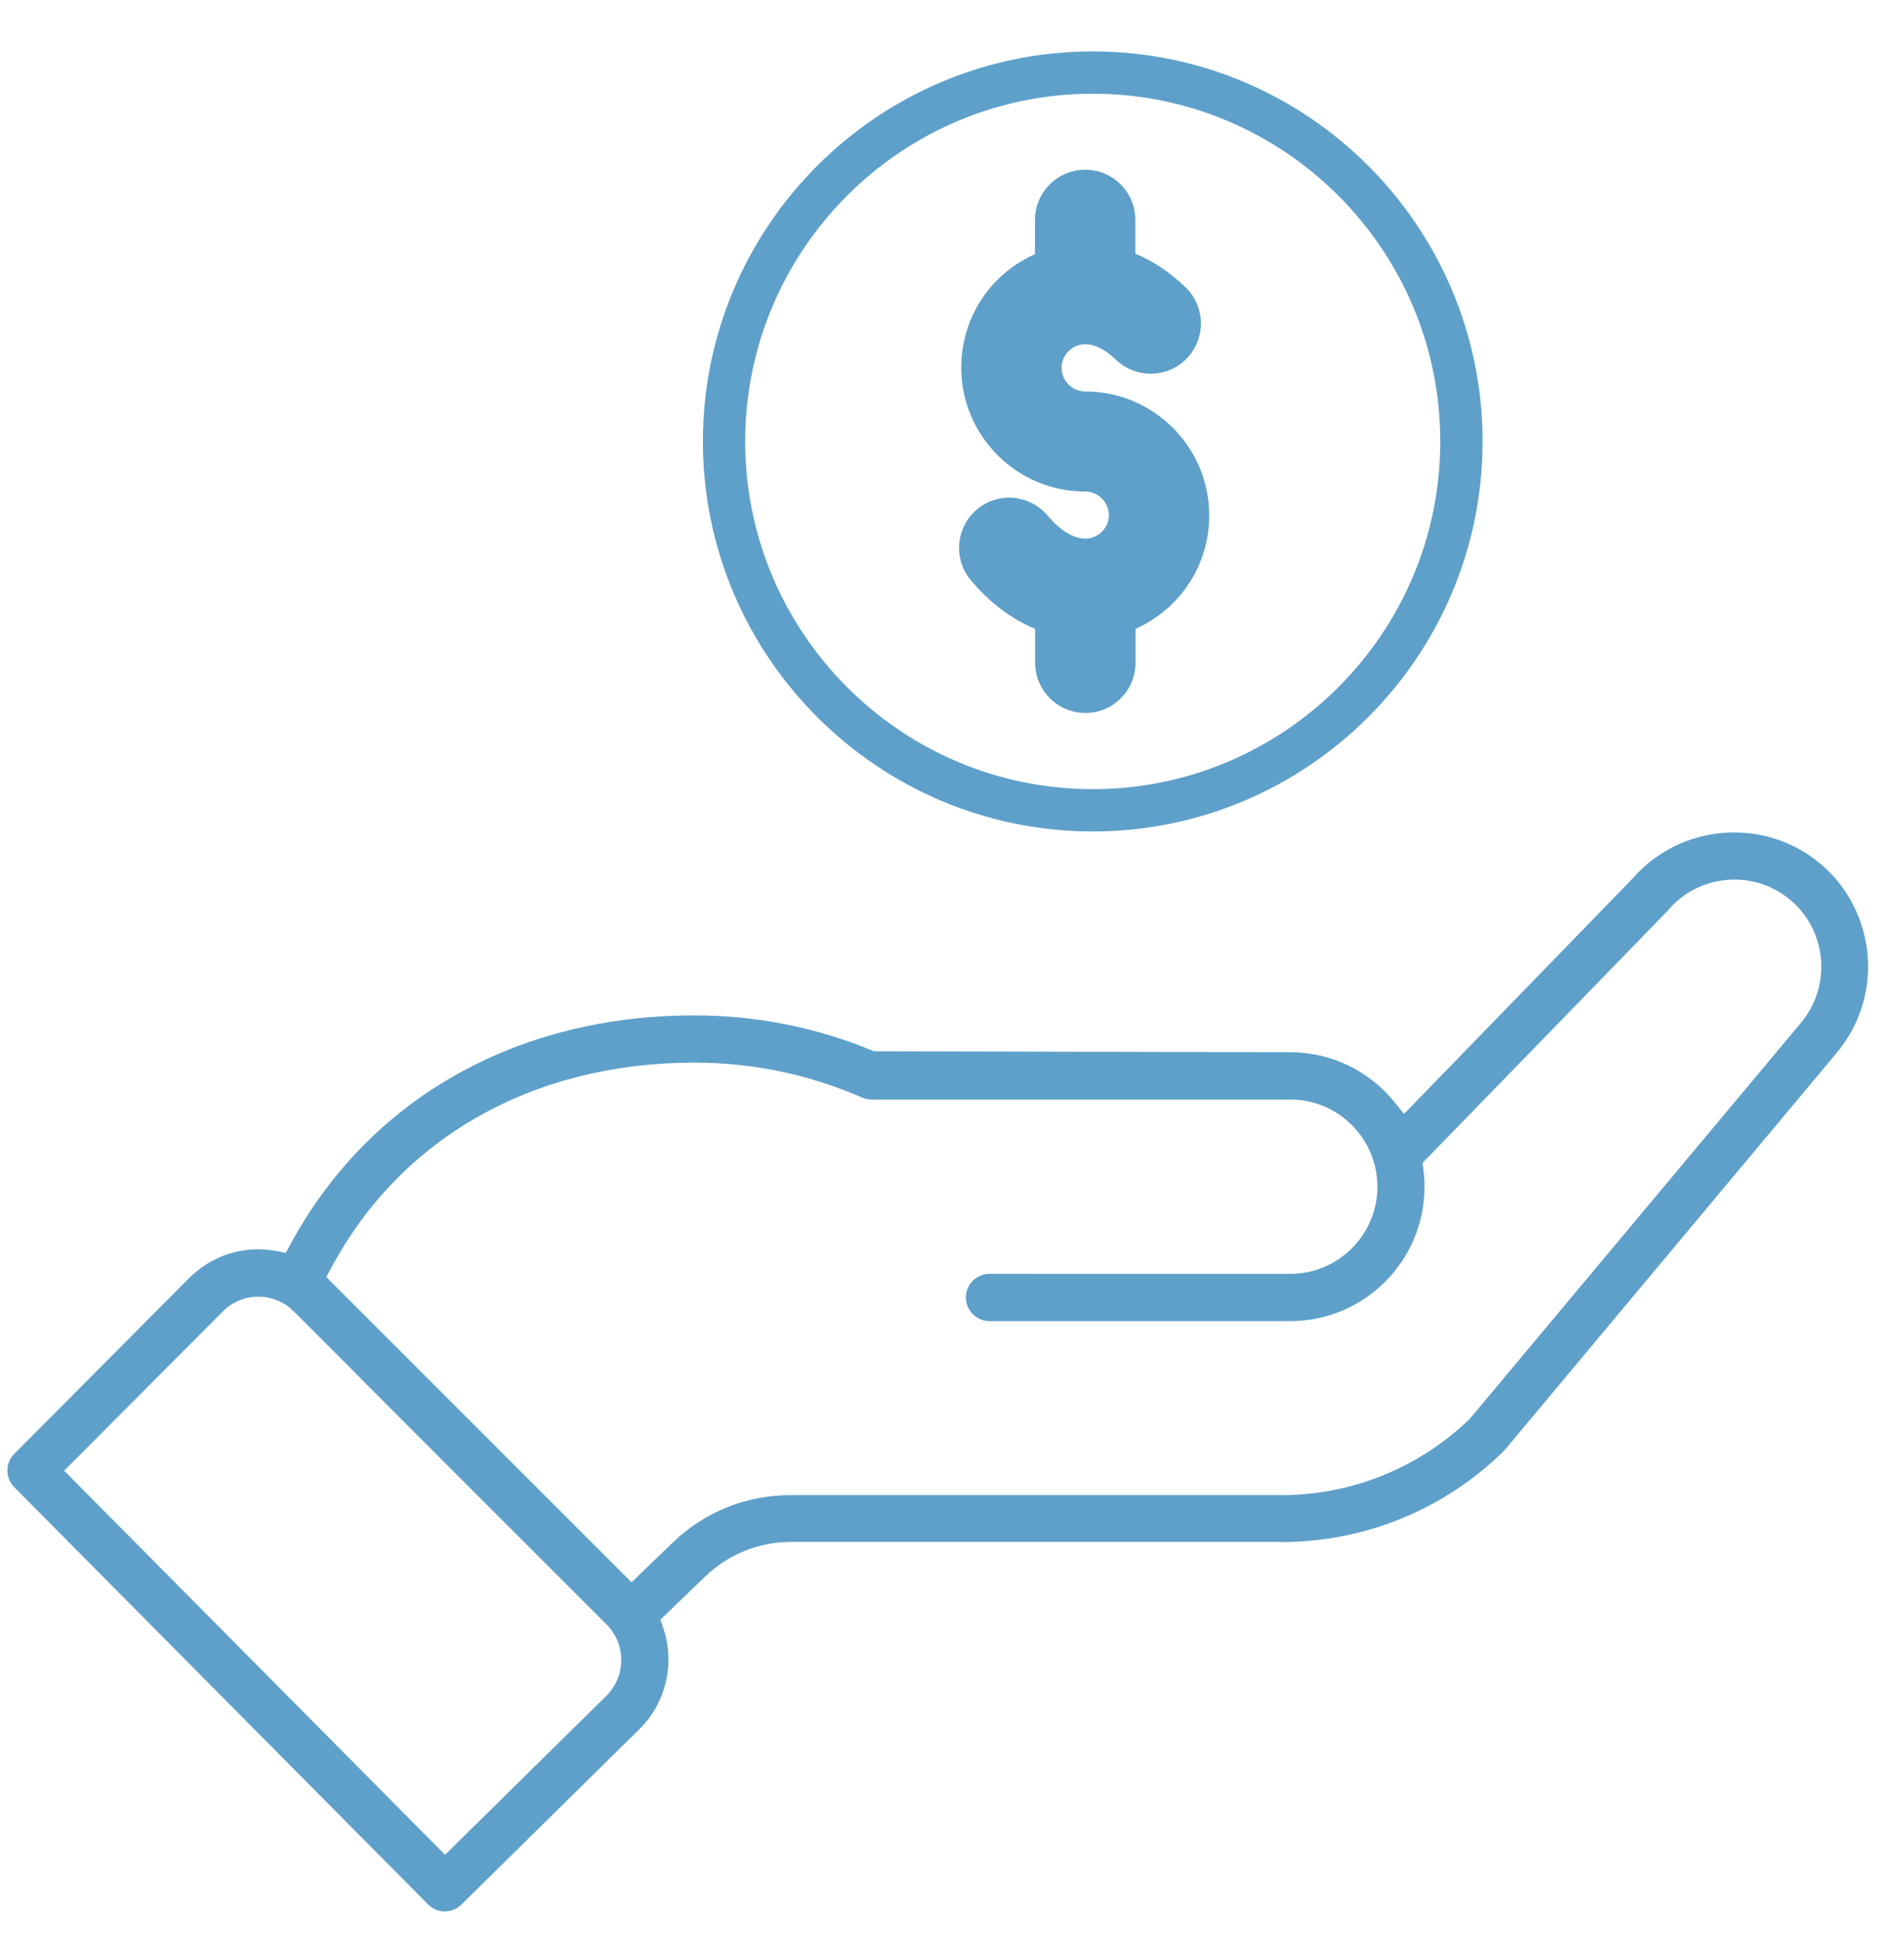 <?xml version="1.0" encoding="utf-8"?>
<!-- Generator: Adobe Illustrator 23.0.0, SVG Export Plug-In . SVG Version: 6.00 Build 0)  -->
<svg version="1.1" id="Capa_1" xmlns="http://www.w3.org/2000/svg" xmlns:xlink="http://www.w3.org/1999/xlink" x="0px" y="0px"
	 viewBox="0 0 119.32 121.53" style="enable-background:new 0 0 119.32 121.53;" xml:space="preserve">
<style type="text/css">
	.st0{fill:#5EA0CA;}
</style>
<g>
	<g>
		<path class="st0" d="M68.48,3.22c-13.47,0-24.43,10.96-24.43,24.43s10.96,24.43,24.43,24.43c13.47,0,24.43-10.96,24.43-24.43
			S81.95,3.22,68.48,3.22z M68.48,49.43c-12.01,0-21.78-9.77-21.78-21.78c0-12.01,9.77-21.78,21.78-21.78
			c12.01,0,21.78,9.77,21.78,21.78C90.26,39.66,80.49,49.43,68.48,49.43z"/>
		<path class="st0" d="M80.28,96.59c5.23,0,10.17-2.01,13.92-5.66c0.08-0.08,0.85-1,3.84-4.58l17.05-20.39
			c2.99-3.54,2.54-8.86-1-11.85c-3.51-2.96-8.8-2.53-11.8,0.94L87.99,69.77l-0.59-0.73c-1.62-1.99-4-3.13-6.54-3.13l-26.09-0.06
			c-3.56-1.49-7.35-2.25-11.25-2.25c-11.16,0-20.39,5.23-25.32,14.34l-0.29,0.54l-0.6-0.12c-0.37-0.07-0.75-0.11-1.13-0.11
			c-1.62,0-3.15,0.64-4.31,1.79L0.89,91.07c-0.57,0.57-0.57,1.51,0,2.08l25.94,26.14c0.57,0.58,1.5,0.58,2.08,0.01l11.21-11.04
			c1.63-1.63,2.19-4.1,1.44-6.31l-0.17-0.5l2.79-2.69c1.45-1.4,3.37-2.18,5.39-2.18H80.28z M38.04,106.18L38.04,106.18l-10.15,10
			L4.02,92.12l9.95-9.98c1.04-1.04,2.64-1.22,3.89-0.44c0.29,0.16,0.29,0.16,4.29,4.18l0.64,0.65c2.87,2.88,7.55,7.56,15.22,15.22
			c0.59,0.59,0.92,1.38,0.92,2.22C38.94,104.79,38.61,105.6,38.04,106.18z M42.13,96.65l-2.55,2.46l-0.26-0.26L20.45,79.99
			l0.29-0.54c4.37-8.19,12.67-12.89,22.78-12.89c3.66,0,7.19,0.74,10.51,2.19c0.19,0.08,0.39,0.12,0.59,0.12h26.24
			c3.01,0,5.46,2.45,5.46,5.46s-2.45,5.46-5.46,5.46H62.01c-0.81,0-1.48,0.66-1.48,1.48c0,0.81,0.66,1.48,1.48,1.48h18.85
			c4.64,0,8.41-3.77,8.41-8.41c0-0.36-0.02-0.72-0.07-1.1l-0.05-0.4l10.72-11.02c3.52-3.62,4.58-4.71,4.66-4.8
			c1.94-2.29,5.39-2.58,7.68-0.64c2.3,1.94,2.58,5.4,0.64,7.7l-20.75,24.8c-3.2,3.08-7.4,4.77-11.81,4.77H49.57
			C46.77,93.64,44.13,94.71,42.13,96.65z"/>
	</g>
	<g>
		<path class="st0" d="M68.01,43.45c1.07,0,1.94-0.87,1.94-1.94v-2.97l0.25-0.09c2.61-0.93,4.37-3.41,4.37-6.18
			c0-3.62-2.94-6.56-6.56-6.56c-1.48,0-2.68-1.2-2.68-2.68c0-1.48,1.2-2.69,2.68-2.69c0.92,0,1.87,0.45,2.76,1.31
			c0.37,0.36,0.82,0.56,1.38,0.54c0.52-0.01,1-0.22,1.36-0.59s0.55-0.86,0.54-1.38c-0.01-0.52-0.22-1-0.59-1.36
			c-1-0.97-2.1-1.65-3.26-2.04l-0.26-0.08v-2.96c0-1.07-0.87-1.94-1.94-1.94c-1.07,0-1.93,0.87-1.93,1.94v2.97l-0.25,0.09
			c-2.61,0.93-4.37,3.41-4.37,6.18c0,3.62,2.94,6.56,6.56,6.56c1.48,0,2.69,1.21,2.69,2.69c0,1.48-1.21,2.68-2.69,2.68
			c-1.1,0-2.27-0.67-3.29-1.88c-0.38-0.45-0.93-0.69-1.48-0.69c-0.44,0-0.88,0.15-1.25,0.45c-0.82,0.69-0.92,1.91-0.24,2.73
			c1.17,1.4,2.58,2.4,4.06,2.9l0.26,0.09v2.97C66.08,42.58,66.95,43.45,68.01,43.45z"/>
		<g>
			<path class="st0" d="M68.02,44.28c-1.53,0-2.77-1.24-2.77-2.77v-2.37c-1.51-0.58-2.93-1.62-4.12-3.04
				c-0.98-1.17-0.83-2.92,0.34-3.9c1.17-0.98,2.92-0.83,3.9,0.34c0.86,1.02,1.8,1.58,2.65,1.58c1.02,0,1.85-0.83,1.85-1.85
				c0-1.02-0.83-1.85-1.85-1.85c-4.07,0-7.39-3.32-7.39-7.39c0-3.01,1.84-5.73,4.62-6.85v-2.39c0-1.53,1.24-2.77,2.77-2.77
				c1.53,0,2.77,1.24,2.77,2.77v2.37c1.17,0.44,2.26,1.15,3.26,2.12c0.53,0.51,0.83,1.21,0.84,1.94c0.01,0.74-0.26,1.44-0.78,1.97
				c-0.51,0.53-1.2,0.83-1.94,0.84c-0.02,0-0.03,0-0.05,0c-0.72,0-1.4-0.28-1.92-0.78c-0.73-0.71-1.48-1.08-2.18-1.08
				c-1.02,0-1.85,0.83-1.85,1.85c0,1.02,0.83,1.85,1.85,1.85c4.08,0,7.39,3.32,7.39,7.39c0,3.01-1.84,5.73-4.62,6.85v2.39
				C70.79,43.04,69.54,44.28,68.02,44.28z M63.25,32.47c-0.42,0-0.84,0.14-1.19,0.43c-0.78,0.66-0.88,1.83-0.22,2.61
				c1.16,1.38,2.55,2.38,4.02,2.87l0.31,0.11v3.03c0,1.02,0.83,1.85,1.85,1.85c1.02,0,1.85-0.83,1.85-1.85v-3.03l0.31-0.11
				c2.58-0.91,4.32-3.37,4.32-6.1c0-3.57-2.9-6.47-6.47-6.47c-1.53,0-2.77-1.24-2.77-2.77c0-1.53,1.24-2.77,2.77-2.77
				c0.94,0,1.92,0.46,2.82,1.34c0.73,0.71,1.91,0.69,2.62-0.04c0.34-0.36,0.53-0.82,0.52-1.32c-0.01-0.5-0.21-0.96-0.56-1.3
				c-0.99-0.96-2.08-1.64-3.23-2.02l-0.31-0.1v-3.02c0-1.02-0.83-1.85-1.85-1.85c-1.02,0-1.85,0.83-1.85,1.85v3.03l-0.31,0.11
				c-2.58,0.92-4.31,3.37-4.31,6.1c0,3.57,2.9,6.47,6.47,6.47c1.53,0,2.77,1.24,2.77,2.77c0,1.53-1.24,2.77-2.77,2.77
				c-1.13,0-2.32-0.68-3.35-1.91C64.3,32.7,63.77,32.47,63.25,32.47z"/>
			<path class="st0" d="M68.02,44.66c-1.73,0-3.15-1.41-3.15-3.15v-2.12c-1.48-0.61-2.87-1.66-4.03-3.05
				c-1.12-1.33-0.94-3.31,0.38-4.43c1.33-1.12,3.31-0.94,4.43,0.38c0.78,0.93,1.62,1.45,2.36,1.45c0.81,0,1.48-0.66,1.48-1.47
				c0-0.81-0.66-1.48-1.48-1.48c-4.28,0-7.77-3.48-7.77-7.77c0-3.09,1.8-5.85,4.62-7.1v-2.14c0-1.74,1.41-3.15,3.15-3.15
				s3.14,1.41,3.14,3.15v2.11c1.12,0.46,2.18,1.17,3.15,2.11c0.6,0.58,0.94,1.37,0.96,2.21c0.01,0.84-0.3,1.63-0.88,2.24
				c-0.58,0.6-1.37,0.94-2.21,0.96c0,0,0,0,0,0c-0.87,0-1.65-0.31-2.24-0.88c-0.66-0.64-1.32-0.97-1.92-0.97
				c-0.81,0-1.48,0.66-1.48,1.48c0,0.81,0.66,1.48,1.48,1.48c4.28,0,7.77,3.48,7.77,7.77c0,3.09-1.81,5.85-4.62,7.1v2.14
				C71.16,43.25,69.75,44.66,68.02,44.66z M63.25,31.93c-0.54,0-1.09,0.18-1.54,0.56c-1.01,0.85-1.14,2.36-0.29,3.37
				c1.15,1.36,2.52,2.38,3.96,2.93l0.24,0.09v2.63c0,1.32,1.07,2.4,2.4,2.4c1.32,0,2.39-1.07,2.39-2.4v-2.64l0.23-0.09
				c2.67-1.08,4.39-3.63,4.39-6.5c0-3.87-3.15-7.02-7.02-7.02c-1.23,0-2.23-1-2.23-2.23c0-1.23,1-2.23,2.23-2.23
				c0.8,0,1.64,0.41,2.44,1.19c0.45,0.43,1.04,0.67,1.66,0.67c0.68-0.01,1.28-0.27,1.72-0.73c0.45-0.46,0.68-1.07,0.67-1.71
				c-0.01-0.64-0.27-1.24-0.73-1.68c-0.96-0.93-2.02-1.62-3.13-2.04l-0.24-0.09v-2.62c0-1.32-1.07-2.4-2.39-2.4
				c-1.32,0-2.4,1.08-2.4,2.4v2.64l-0.23,0.09c-2.66,1.08-4.39,3.63-4.39,6.5c0,3.87,3.15,7.02,7.02,7.02c1.23,0,2.23,1,2.23,2.23
				c0,1.23-1,2.22-2.23,2.22c-0.96,0-2.01-0.61-2.94-1.72C64.61,32.22,63.93,31.93,63.25,31.93z M68.02,43.74
				c-1.23,0-2.23-1-2.23-2.23v-2.76l-0.06-0.02c-1.53-0.51-2.98-1.55-4.19-2.98c-0.79-0.94-0.67-2.34,0.27-3.14
				c0.91-0.76,2.38-0.63,3.14,0.27c0.96,1.15,2.05,1.78,3.06,1.78c1.32,0,2.39-1.07,2.39-2.39c0-1.32-1.07-2.39-2.39-2.39
				c-3.78,0-6.85-3.07-6.85-6.85c0-2.89,1.83-5.49,4.56-6.46l0.06-0.02v-2.77c0-1.23,1-2.23,2.23-2.23s2.23,1,2.23,2.23v2.75
				l0.06,0.02c1.21,0.4,2.34,1.11,3.37,2.11c0.43,0.41,0.67,0.97,0.68,1.56c0.01,0.6-0.21,1.16-0.63,1.58
				c-0.41,0.43-0.97,0.67-1.56,0.68c-0.61,0.03-1.16-0.21-1.59-0.63c-0.83-0.81-1.72-1.23-2.56-1.23c-1.32,0-2.4,1.08-2.4,2.4
				c0,1.32,1.07,2.39,2.4,2.39c3.78,0,6.85,3.07,6.85,6.85c0,2.89-1.83,5.49-4.57,6.45l-0.06,0.02v2.77
				C70.24,42.74,69.24,43.74,68.02,43.74z M63.25,32.85c-0.35,0-0.68,0.12-0.95,0.34c-0.62,0.52-0.7,1.46-0.18,2.08
				c1.12,1.33,2.45,2.28,3.85,2.75l0.57,0.19v3.3c0,0.81,0.66,1.48,1.48,1.48s1.48-0.66,1.48-1.48v-3.3l0.56-0.2
				c2.43-0.86,4.07-3.17,4.07-5.75c0-3.36-2.74-6.1-6.1-6.1c-1.73,0-3.15-1.41-3.15-3.14c0-1.74,1.41-3.15,3.15-3.15
				c1.04,0,2.11,0.5,3.08,1.44c0.28,0.27,0.65,0.39,1.05,0.42c0.39-0.01,0.76-0.17,1.04-0.45c0.27-0.28,0.42-0.66,0.42-1.05
				c-0.01-0.39-0.17-0.76-0.45-1.04c-0.95-0.92-1.99-1.57-3.08-1.94l-0.57-0.19v-3.29c0-0.81-0.66-1.48-1.48-1.48
				s-1.48,0.66-1.48,1.48v3.29l-0.56,0.2c-2.43,0.86-4.06,3.17-4.06,5.75c0,3.36,2.74,6.1,6.1,6.1c1.73,0,3.14,1.41,3.14,3.14
				c0,1.73-1.41,3.14-3.14,3.14c-1.24,0-2.53-0.73-3.64-2.04C64.1,33.04,63.68,32.85,63.25,32.85z"/>
		</g>
	</g>
</g>
</svg>

